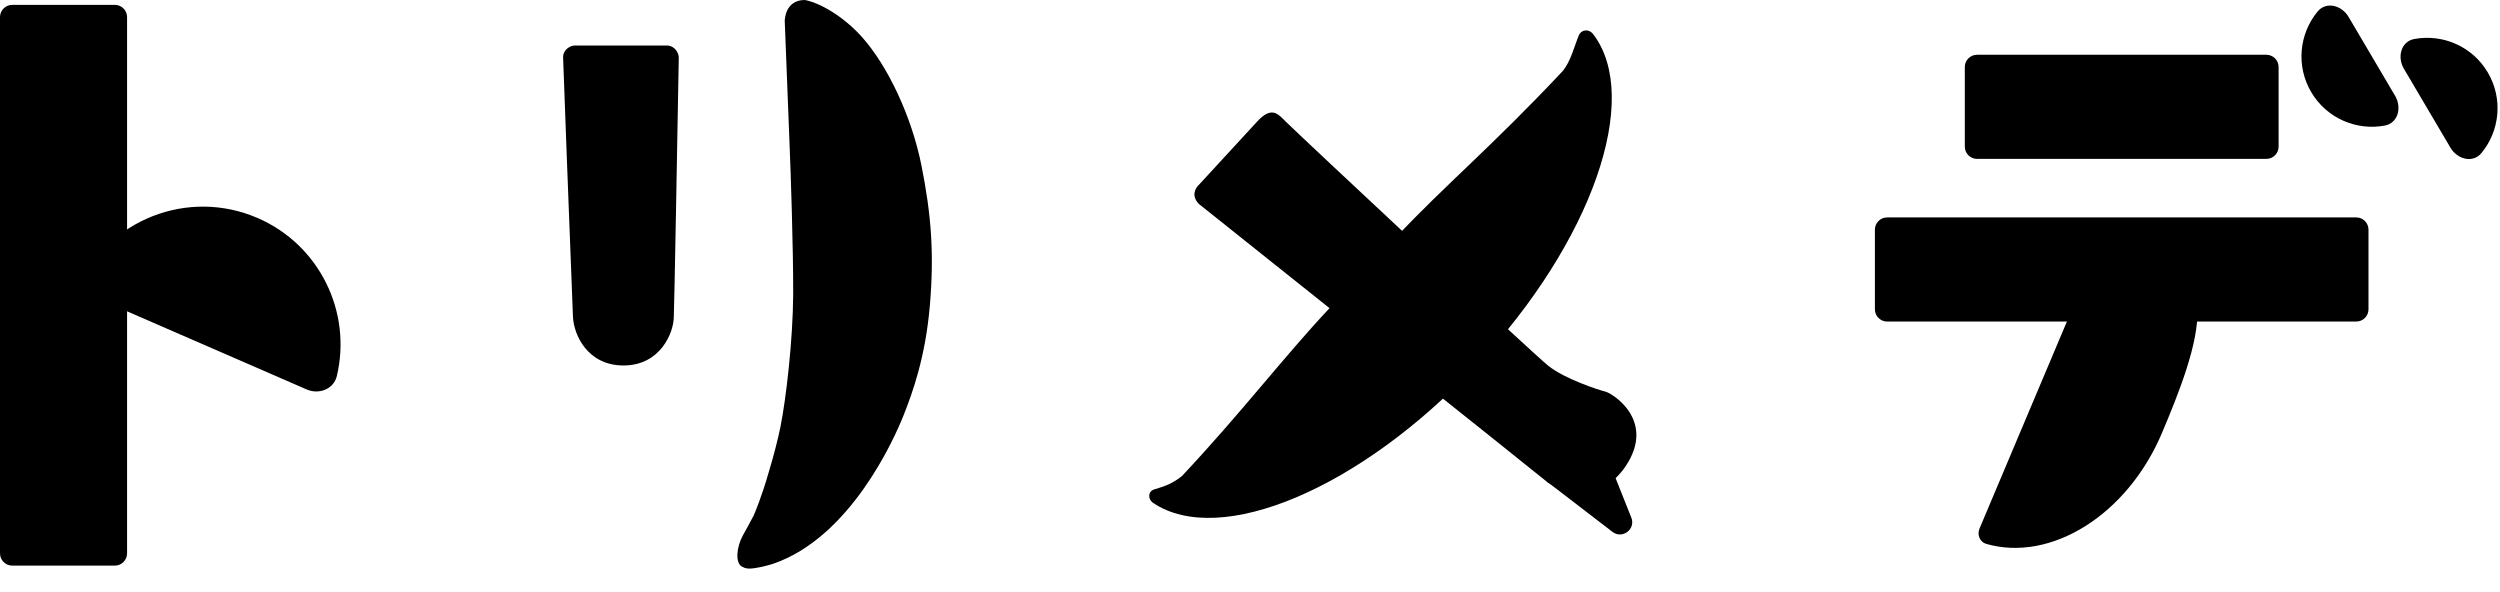 <svg viewBox="0 0 228 54" fill="currentColor" xmlns="http://www.w3.org/2000/svg">
<g clip-path="url(#clip0_629_11229)">
<path d="M0 1.562C0 0.945 0.5 0.445 1.117 0.445H10.472C11.089 0.445 11.589 0.945 11.589 1.562V50.467C11.589 51.084 11.089 51.584 10.472 51.584H1.117C0.5 51.584 0 51.084 0 50.467V1.562Z" fill="black"/>
<path d="M30.721 34.291C30.436 35.492 29.092 36.008 27.961 35.515C20.03 32.065 18.696 31.485 6.997 26.395C9.762 20.037 17.155 17.124 23.512 19.89C29.172 22.352 32.101 28.487 30.721 34.291Z" fill="black"/>
<path d="M148.776 47.207C149.196 48.261 147.959 49.197 147.058 48.506L141.086 43.922C141.027 43.877 141.027 43.788 141.086 43.744L145.819 40.162C145.878 40.118 145.963 40.142 145.99 40.21L148.776 47.207Z" fill="black"/>
<path d="M134.647 33.324C124.073 44.597 111.258 49.949 105.177 45.873C104.665 45.529 104.679 44.827 105.265 44.634C105.928 44.417 106.769 44.243 107.8 43.409C113.301 37.544 116.985 32.654 121.223 28.136C123.229 25.997 125.225 23.87 127.333 21.622C131.707 16.959 136.107 13.316 142.554 6.442C143.266 5.543 143.575 4.223 143.983 3.239C144.219 2.669 144.916 2.617 145.291 3.106C149.745 8.917 145.222 22.05 134.647 33.324Z" fill="black"/>
<path d="M135.869 39.763L109.353 18.613C108.592 17.855 109.036 17.117 109.353 16.842C110.66 15.425 113.546 12.293 114.633 11.106C115.991 9.622 116.57 10.401 117.275 11.106C119.162 12.943 139.693 32.141 141.19 33.348C142.686 34.556 145.782 35.562 146.412 35.714C147.041 35.864 151.066 38.355 148.248 42.532C145.994 45.874 142.603 44.922 141.19 44.028L135.869 39.763Z" fill="black"/>
<path d="M78.64 3.409C76.857 1.405 74.664 0.225 73.403 0C71.596 0 71.569 1.823 71.569 1.924C71.569 2.025 71.973 12.424 72.034 13.84C72.095 15.256 72.358 22.741 72.338 26.848C72.317 30.954 71.696 36.326 71.185 38.889C70.979 39.927 70.552 41.618 70.097 43.1C69.526 45.126 68.819 46.855 68.725 47.033C68.09 48.246 68.359 47.717 67.766 48.797C67.154 49.911 67.055 51.306 67.634 51.656C67.952 51.848 68.245 51.902 68.779 51.821C69.432 51.722 69.865 51.61 70.458 51.434C77.568 49.04 81.573 39.974 82.406 37.876C83.239 35.778 84.404 32.548 84.804 27.852C85.203 23.156 84.937 19.593 84.038 15.097C83.139 10.601 80.956 6.011 78.64 3.409Z" fill="black"/>
<path d="M56.861 33.331C53.59 33.331 52.319 30.544 52.253 28.869C51.956 21.357 51.375 6.078 51.356 5.258C51.337 4.469 52.082 4.152 52.391 4.152H60.903C61.598 4.219 61.911 4.879 61.904 5.264C61.772 12.68 61.503 27.814 61.452 28.869C61.452 30.332 60.234 33.331 56.861 33.331Z" fill="black"/>
<path d="M206.691 4.994C207.308 4.994 207.808 5.495 207.808 6.112V13.373C207.808 13.99 207.308 14.491 206.691 14.491L180.308 14.491C179.691 14.491 179.191 13.99 179.191 13.373L179.191 6.112C179.191 5.495 179.691 4.994 180.308 4.994L206.691 4.994Z" fill="black"/>
<path d="M214.89 19.829C215.506 19.829 216.006 20.329 216.006 20.946V28.208C216.006 28.825 215.506 29.325 214.89 29.325L172.108 29.325C171.491 29.325 170.991 28.825 170.991 28.208L170.991 20.946C170.991 20.329 171.491 19.829 172.108 19.829L214.89 19.829Z" fill="black"/>
<path d="M181.151 49.605C180.558 49.435 180.293 48.77 180.533 48.202C185.318 36.866 185.773 35.788 192.262 20.415C197.4 22.396 200.206 24.407 200.398 28.171C200.555 31.253 198.691 35.887 197.179 39.47C194.011 46.974 187.03 51.289 181.151 49.605Z" fill="black"/>
<path d="M211.361 1.055C212.146 0.103 213.56 0.474 214.187 1.537C215.72 4.137 216.364 5.229 218.436 8.744C219.063 9.807 218.704 11.227 217.492 11.453C214.913 11.935 212.194 10.794 210.784 8.403C209.374 6.011 209.691 3.079 211.361 1.055Z" fill="black"/>
<path d="M226.31 13.956C225.525 14.908 224.111 14.537 223.484 13.474C221.951 10.874 221.307 9.782 219.234 6.267C218.608 5.204 218.966 3.784 220.179 3.558C222.758 3.076 225.477 4.217 226.886 6.608C228.296 9 227.98 11.932 226.31 13.956Z" fill="black"/>
</g>
<defs>
<clipPath id="clip0_629_11229">
<rect width="228" height="54" fill="currentColor"/>
</clipPath>
</defs>
</svg>
